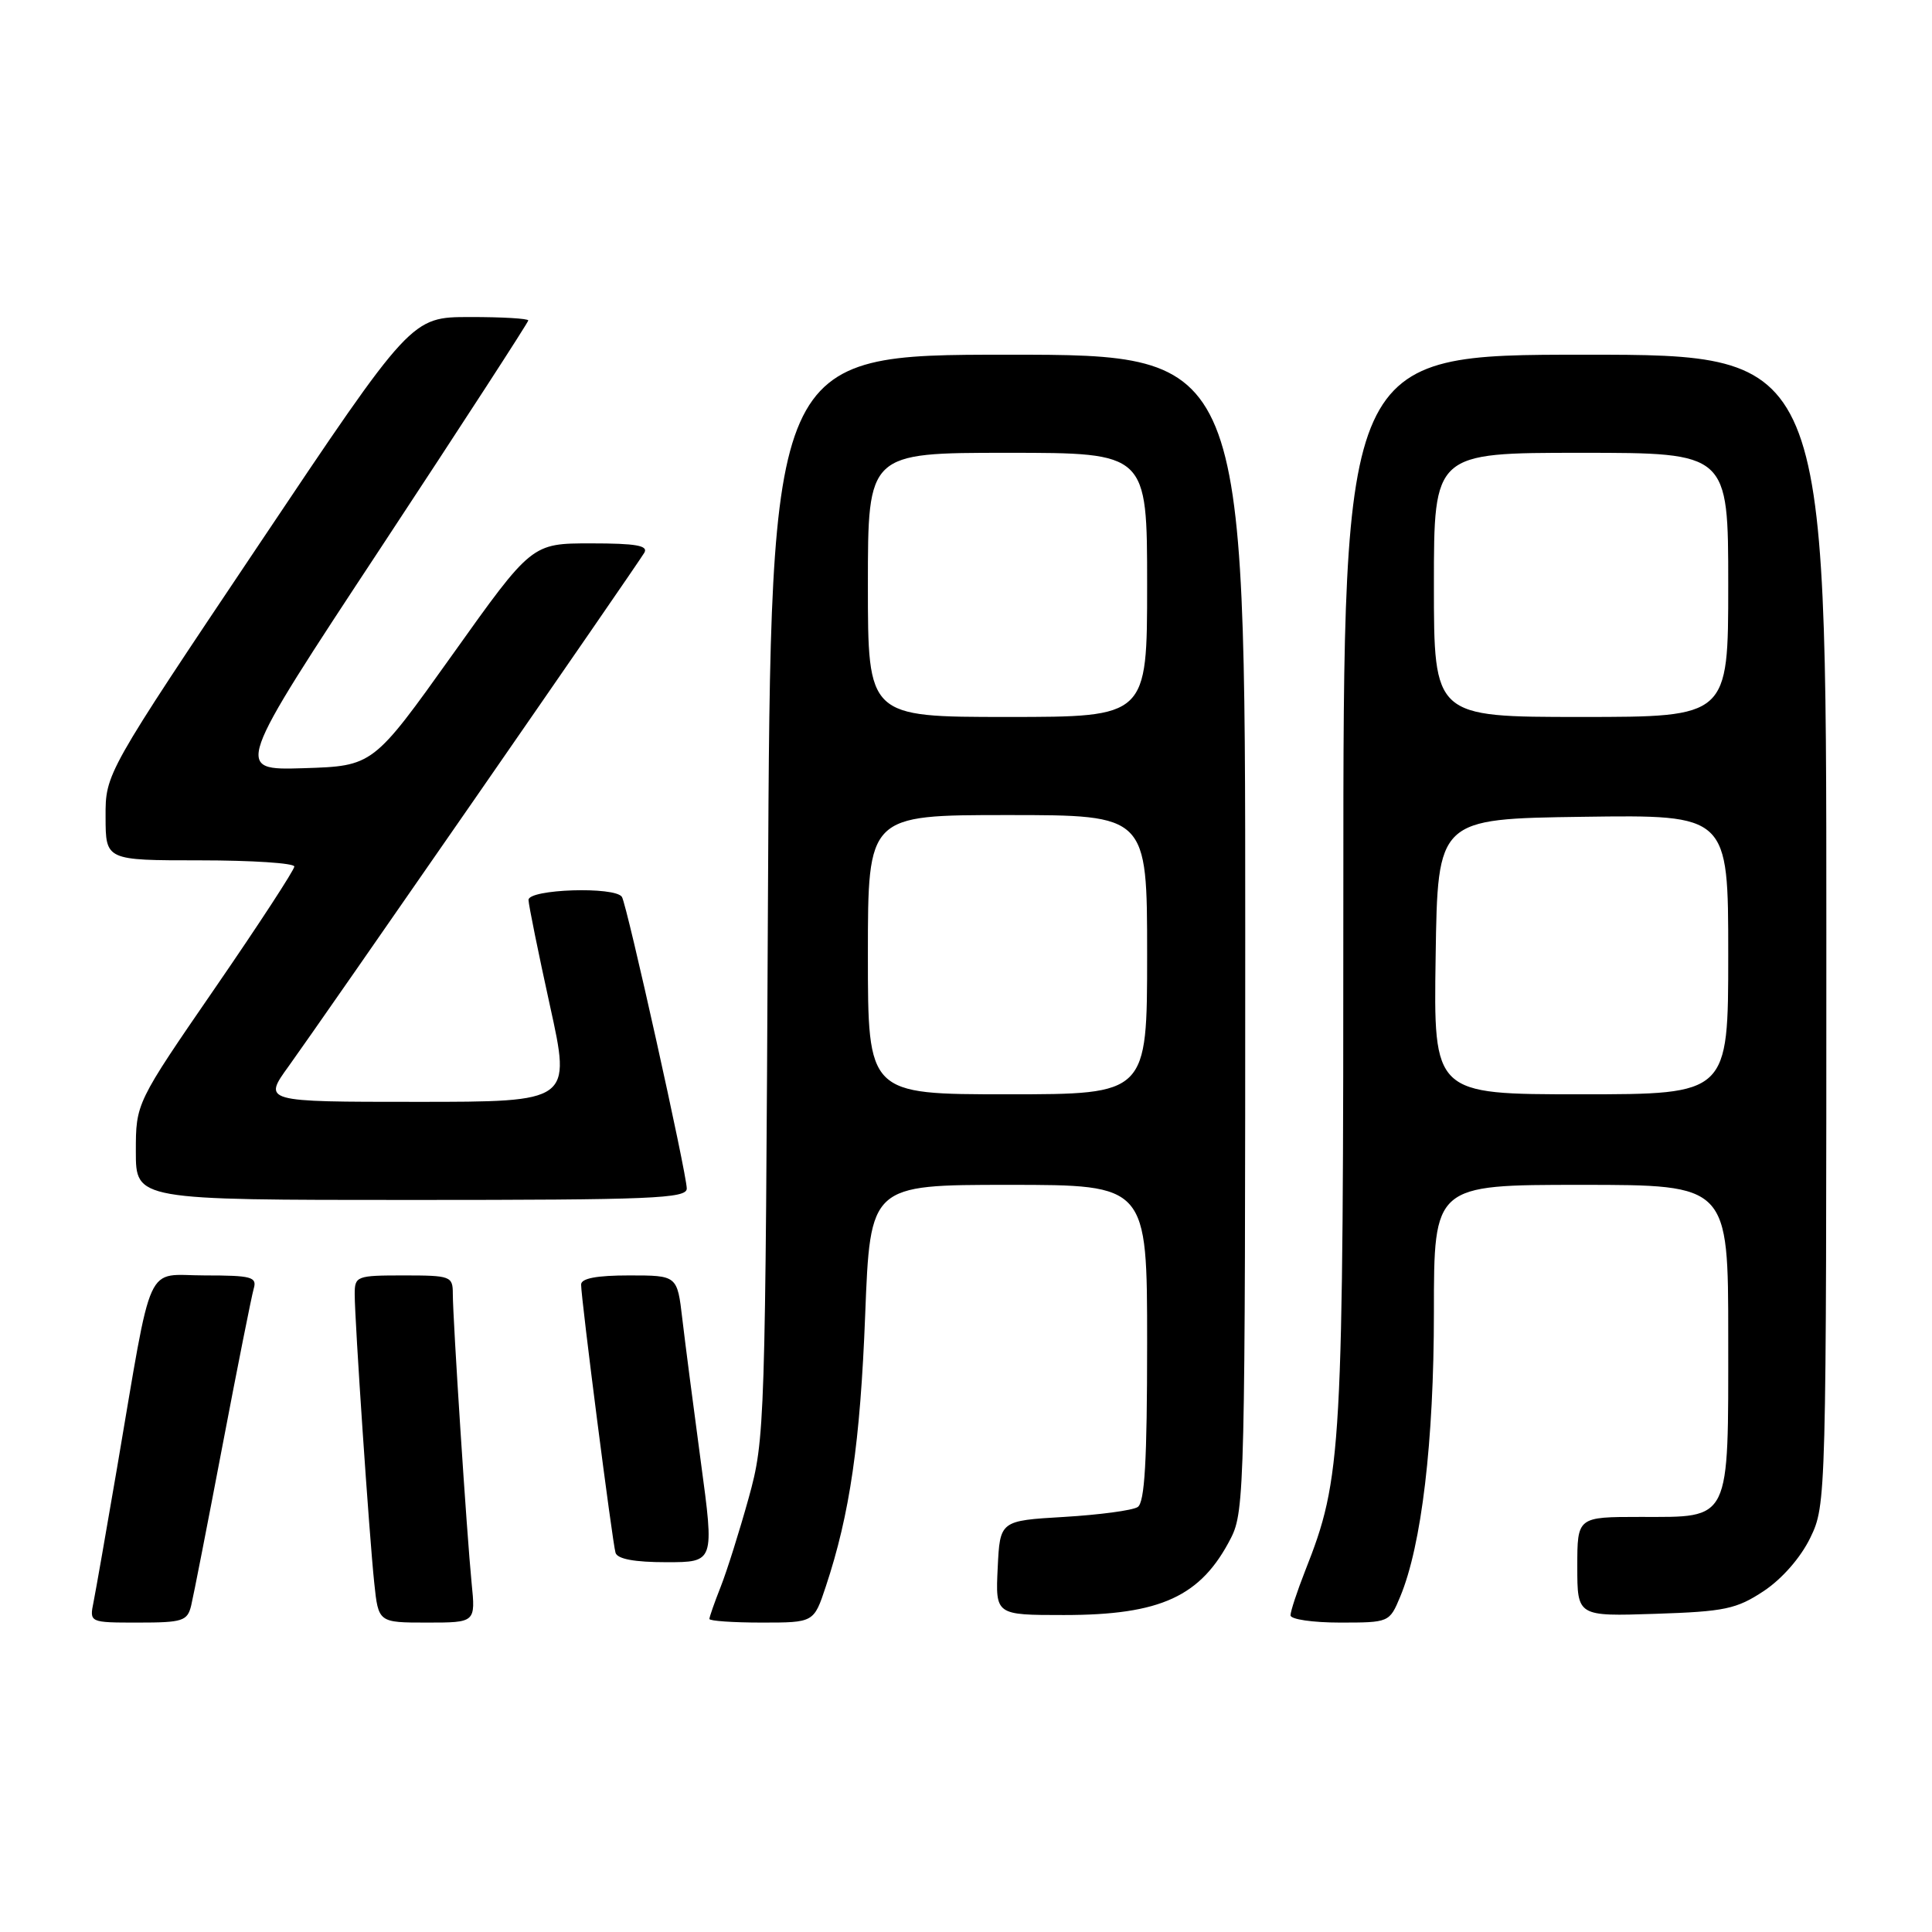 <?xml version="1.0" encoding="UTF-8" standalone="no"?>
<!DOCTYPE svg PUBLIC "-//W3C//DTD SVG 1.1//EN" "http://www.w3.org/Graphics/SVG/1.1/DTD/svg11.dtd" >
<svg xmlns="http://www.w3.org/2000/svg" xmlns:xlink="http://www.w3.org/1999/xlink" version="1.1" viewBox="0 0 256 256">
 <g >
 <path fill="currentColor"
d=" M 25.33 212.75 C 25.63 211.51 27.50 201.95 29.49 191.50 C 31.48 181.05 33.34 171.71 33.62 170.75 C 34.08 169.20 33.33 169.00 27.14 169.00 C 19.10 169.00 20.32 166.32 15.51 194.50 C 14.10 202.75 12.70 210.74 12.40 212.25 C 11.84 215.00 11.84 215.00 18.31 215.00 C 24.19 215.00 24.83 214.80 25.33 212.75 Z  M 62.49 209.75 C 61.86 203.40 60.00 174.81 60.00 171.42 C 60.00 169.11 59.71 169.00 53.50 169.00 C 47.25 169.00 47.00 169.09 47.00 171.48 C 47.00 175.02 48.93 203.51 49.59 209.75 C 50.14 215.00 50.14 215.00 56.58 215.00 C 63.02 215.00 63.02 215.00 62.49 209.75 Z  M 109.42 210.23 C 112.61 200.65 113.99 191.13 114.64 174.25 C 115.31 157.00 115.31 157.00 133.66 157.00 C 152.00 157.00 152.00 157.00 152.00 177.94 C 152.00 193.60 151.68 199.09 150.75 199.69 C 150.06 200.14 145.68 200.72 141.00 201.00 C 132.50 201.50 132.50 201.50 132.20 207.75 C 131.90 214.00 131.90 214.00 140.98 214.00 C 153.82 214.00 159.15 211.54 163.11 203.79 C 164.92 200.24 165.00 196.67 165.00 123.54 C 165.00 47.00 165.00 47.00 133.56 47.00 C 102.12 47.00 102.12 47.00 101.76 118.75 C 101.41 189.15 101.37 190.65 99.20 198.50 C 97.98 202.90 96.31 208.20 95.49 210.27 C 94.67 212.34 94.00 214.26 94.00 214.52 C 94.00 214.78 97.11 215.00 100.92 215.00 C 107.84 215.00 107.84 215.00 109.42 210.23 Z  M 185.53 211.58 C 188.37 204.78 190.00 191.04 190.00 173.87 C 190.00 157.00 190.00 157.00 209.50 157.00 C 229.00 157.00 229.00 157.00 229.00 177.17 C 229.00 201.87 229.43 201.00 217.35 201.00 C 209.00 201.00 209.00 201.00 209.00 207.59 C 209.00 214.18 209.00 214.18 219.33 213.84 C 228.55 213.54 230.09 213.21 233.71 210.82 C 236.14 209.20 238.60 206.39 239.88 203.75 C 241.98 199.40 242.00 198.78 242.00 123.18 C 242.00 47.00 242.00 47.00 210.00 47.00 C 178.00 47.00 178.00 47.00 178.00 117.54 C 178.00 192.79 177.84 195.73 172.93 208.17 C 171.87 210.87 171.00 213.51 171.00 214.04 C 171.00 214.57 173.95 215.00 177.55 215.00 C 184.06 215.00 184.11 214.98 185.53 211.58 Z  M 92.87 193.75 C 91.89 186.46 90.78 177.91 90.41 174.75 C 89.74 169.00 89.74 169.00 83.37 169.00 C 79.05 169.00 77.00 169.39 77.00 170.21 C 77.00 172.11 81.14 204.35 81.56 205.75 C 81.81 206.58 84.08 207.00 88.30 207.00 C 94.66 207.00 94.66 207.00 92.87 193.75 Z  M 91.00 157.49 C 91.00 155.53 83.09 119.95 82.41 118.85 C 81.53 117.43 70.00 117.81 70.03 119.25 C 70.05 119.94 71.33 126.24 72.87 133.25 C 75.68 146.00 75.68 146.00 55.26 146.00 C 34.83 146.00 34.83 146.00 38.27 141.25 C 42.29 135.68 84.27 75.09 85.37 73.25 C 85.94 72.29 84.29 72.00 78.29 72.00 C 70.46 72.00 70.46 72.00 59.95 86.75 C 49.43 101.50 49.43 101.50 40.23 101.79 C 31.02 102.07 31.02 102.07 50.51 72.50 C 61.23 56.23 70.00 42.71 70.00 42.46 C 70.00 42.21 66.51 42.00 62.25 42.01 C 54.50 42.01 54.50 42.01 34.24 72.26 C 13.97 102.50 13.97 102.50 13.99 108.25 C 14.00 114.00 14.00 114.00 26.50 114.00 C 33.38 114.00 39.00 114.37 39.00 114.82 C 39.00 115.27 34.28 122.51 28.50 130.91 C 18.00 146.17 18.00 146.17 18.00 152.59 C 18.00 159.00 18.00 159.00 54.50 159.00 C 86.34 159.00 91.00 158.81 91.00 157.49 Z  M 115.00 126.50 C 115.00 108.00 115.00 108.00 133.50 108.00 C 152.00 108.00 152.00 108.00 152.00 126.50 C 152.00 145.00 152.00 145.00 133.50 145.00 C 115.00 145.00 115.00 145.00 115.00 126.50 Z  M 115.00 77.50 C 115.00 60.00 115.00 60.00 133.50 60.00 C 152.00 60.00 152.00 60.00 152.00 77.50 C 152.00 95.00 152.00 95.00 133.50 95.00 C 115.00 95.00 115.00 95.00 115.00 77.50 Z  M 190.23 126.75 C 190.50 108.50 190.50 108.50 209.75 108.23 C 229.00 107.96 229.00 107.96 229.00 126.48 C 229.00 145.00 229.00 145.00 209.48 145.00 C 189.95 145.00 189.95 145.00 190.23 126.75 Z  M 190.00 77.50 C 190.00 60.00 190.00 60.00 209.50 60.00 C 229.00 60.00 229.00 60.00 229.00 77.50 C 229.00 95.00 229.00 95.00 209.50 95.00 C 190.00 95.00 190.00 95.00 190.00 77.50 Z "/>
</g>
</svg>